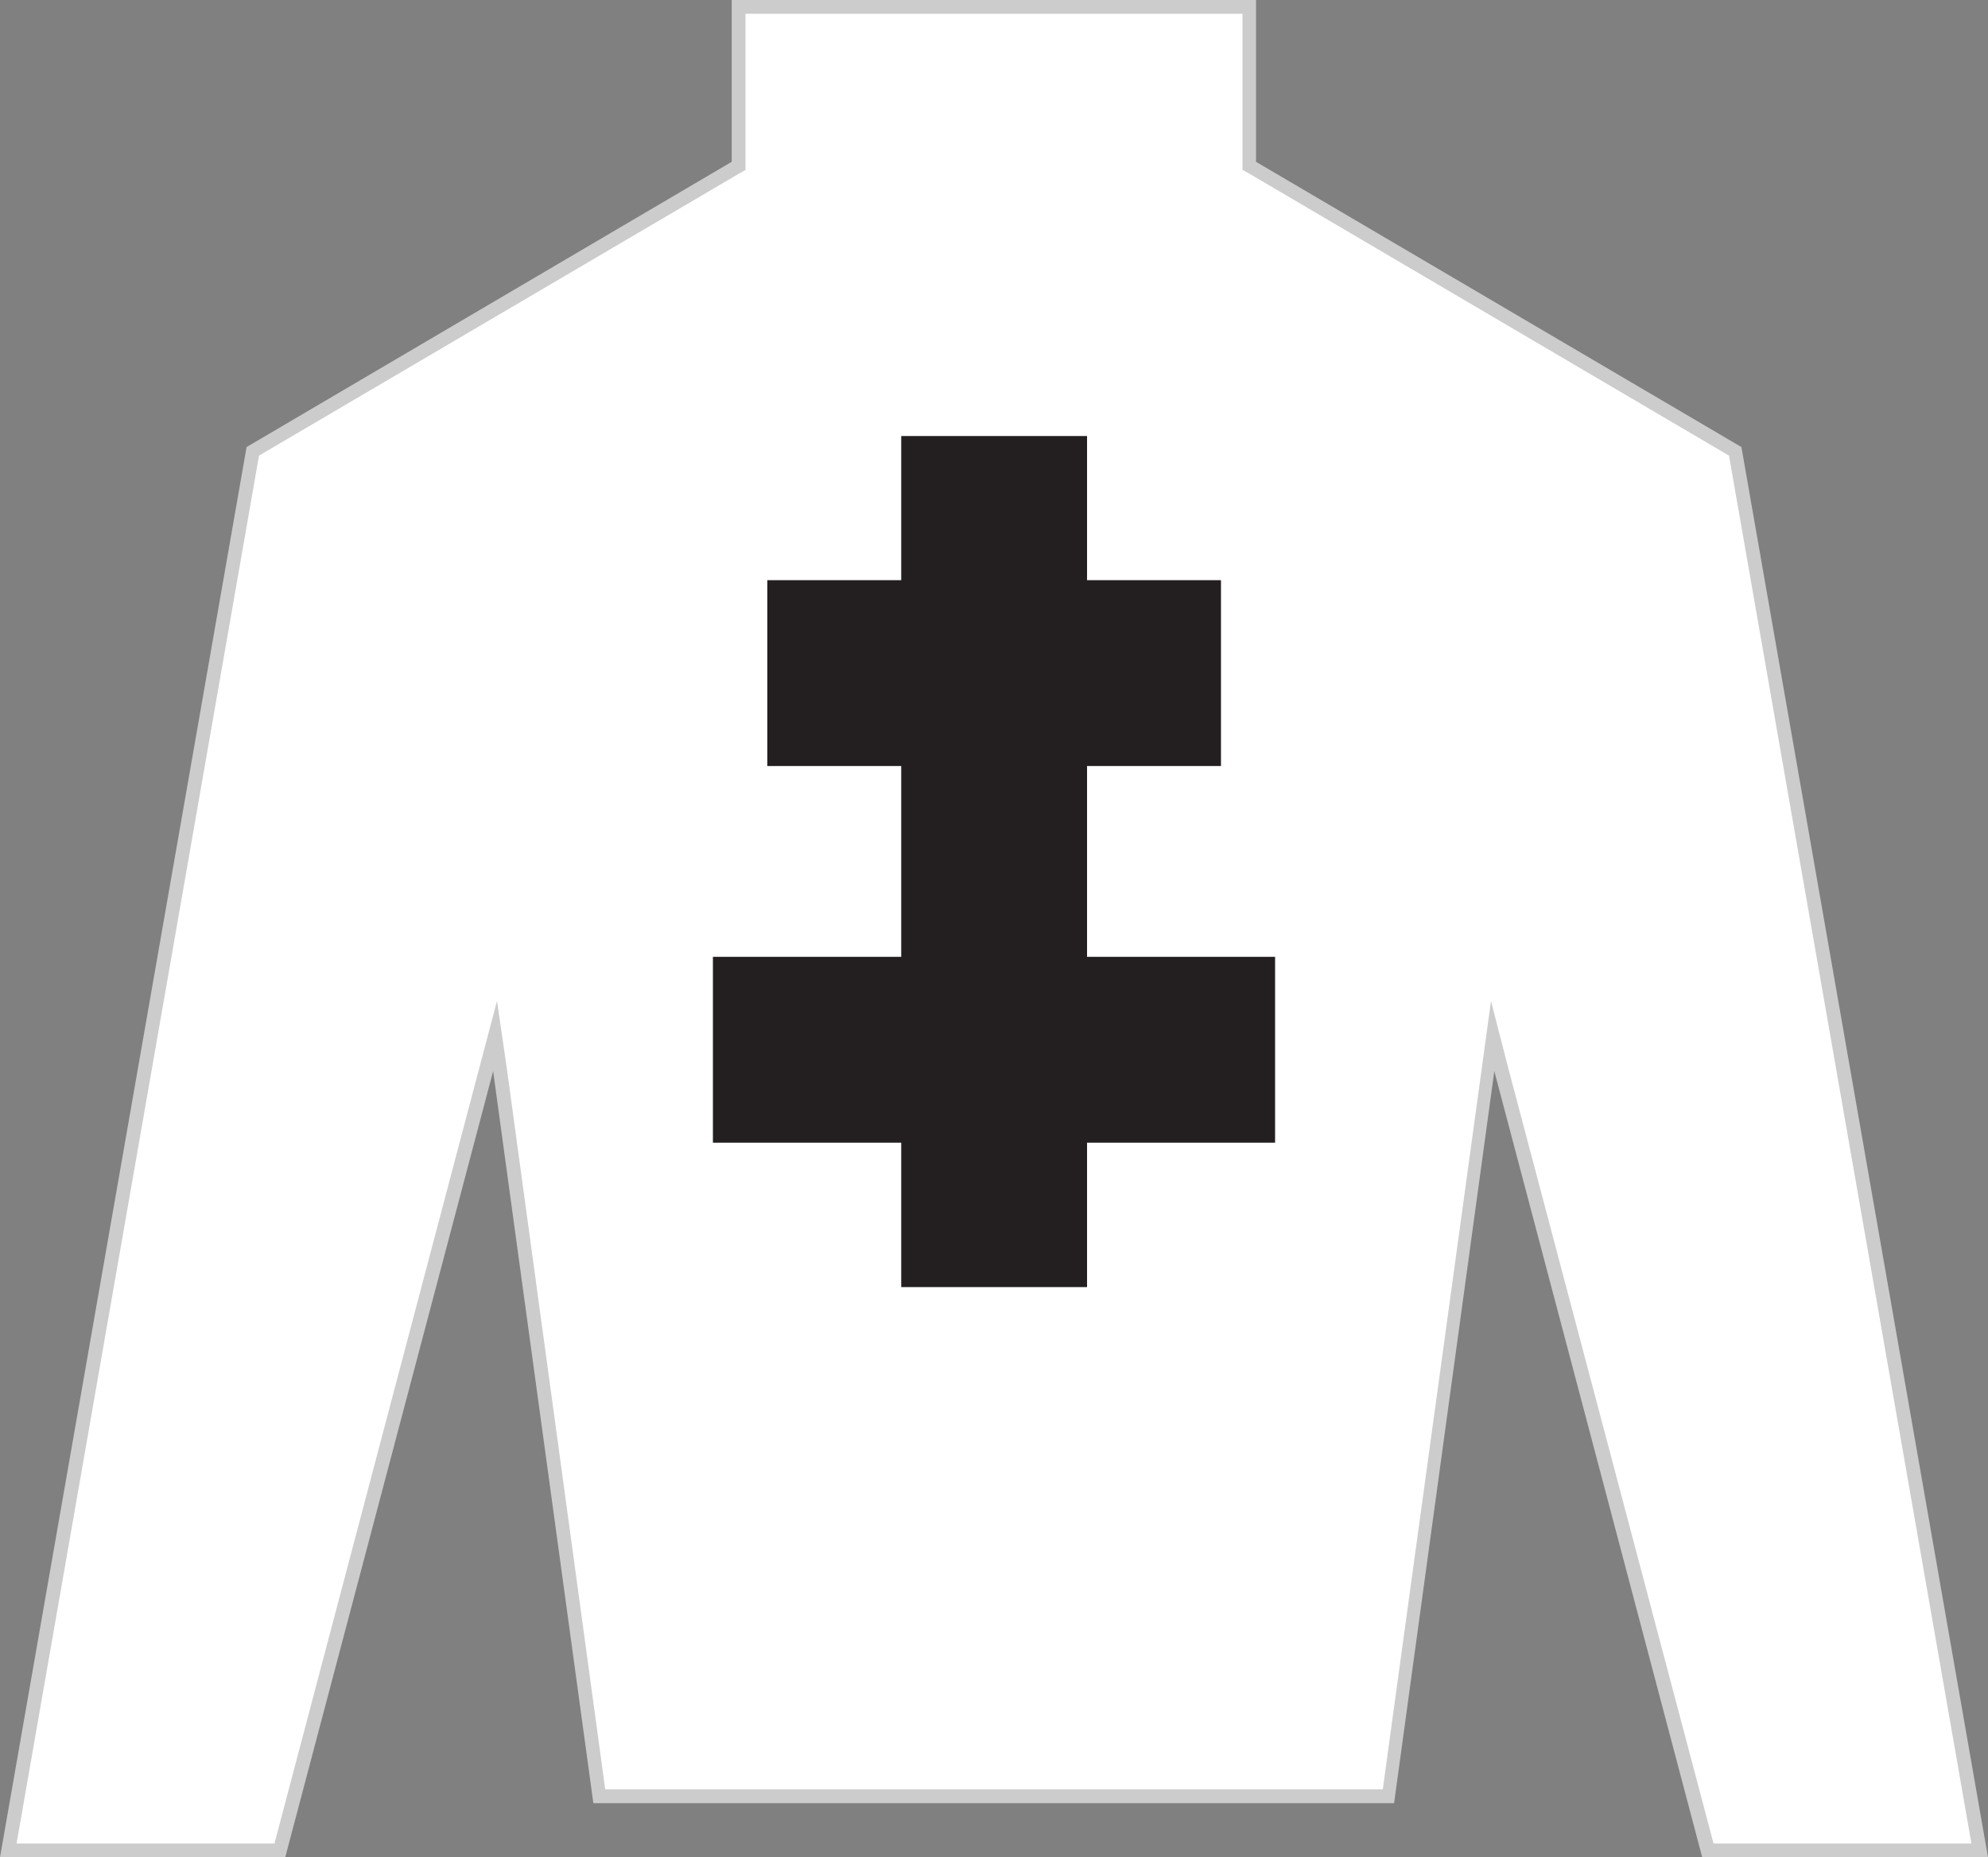<svg xmlns="http://www.w3.org/2000/svg" viewBox="0 0 72 67.26"><rect x="0" y="0" width="72" height="67.26" fill="#808080" stroke="none"/><defs><style>.cls-1{fill:#ccc;}.cls-2{fill:#231f20;}.cls-3{fill:#fff;}</style>
</defs><title>derby_silk_avatar_cross_of_lorraine</title>

<g id="background">
      <polygon id="svg_3"  class="cls-3" points="61.87 67.01 54.06 37.52 50.29 65.05 21.71 65.05 17.94 37.52 10.13 67.01 0.3 67.01 9.16 16.34 26.76 6 26.76 0.25 45.24 0.25 45.24 6 62.84 16.34 71.7 67.01 61.87 67.01"/>
    </g>
<g id="background"><path class="cls-1" d="M45,.5V6.15l.25.14L62.62,16.5,71.4,66.76H62.06L54.62,38.66,54,36.25l-.34,2.48L50.08,64.8H21.92L18.36,38.72,18,36.25l-.64,2.42L9.94,66.76H.6L9.38,16.5,26.76,6.29,27,6.15V.5H45m.5-.5h-19V5.86L8.93,16.19,0,67.26H10.33l7.53-28.47L21.49,65.3h29l3.63-26.51,7.53,28.47H72L63.07,16.19,45.49,5.86V0Z"/></g><g id="pattern"><polygon class="cls-2" points="46.18 34.65 39.37 34.65 39.37 27.74 44.22 27.74 44.22 21.01 39.37 21.01 39.37 15.79 32.64 15.79 32.64 21.01 27.79 21.01 27.79 27.74 32.64 27.74 32.64 34.65 25.82 34.65 25.82 41.38 32.64 41.38 32.64 46.61 39.37 46.61 39.37 41.38 46.18 41.38 46.18 34.65"/></g></svg>